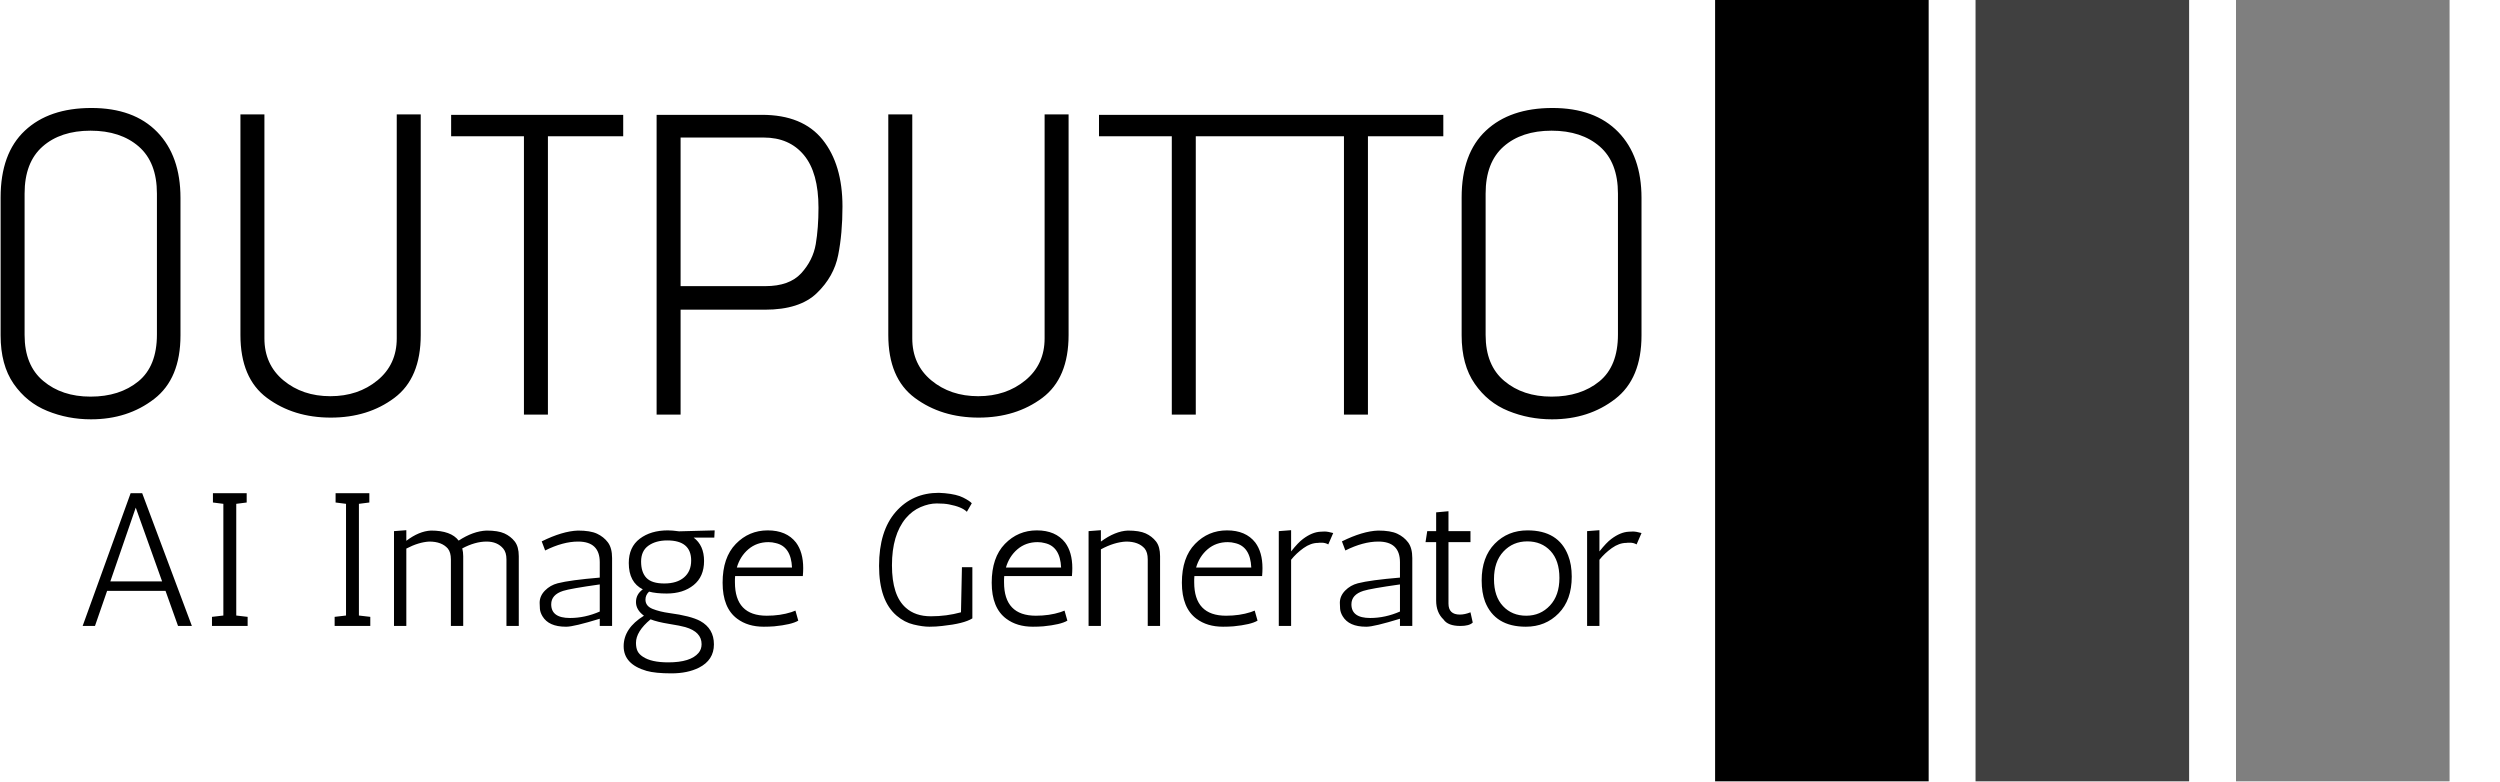 <svg xmlns="http://www.w3.org/2000/svg" version="1.1" xmlns:xlink="http://www.w3.org/1999/xlink" xmlns:svgjs="http://svgjs.dev/svgjs" width="1000" height="313" viewBox="0 0 1000 313"><g transform="matrix(1,0,0,1,-0.606,-0.23)"><svg viewBox="0 0 396 124" data-background-color="#c8c8c8" preserveAspectRatio="xMidYMid meet" height="313" width="1000" xmlns="http://www.w3.org/2000/svg" xmlns:xlink="http://www.w3.org/1999/xlink"><g id="tight-bounds" transform="matrix(1,0,0,1,0.24,0.091)"><svg viewBox="0 0 395.52 123.818" height="123.818" width="395.52"><g><svg viewBox="0 0 601.55 188.316" height="123.818" width="395.52"><g transform="matrix(1,0,0,1,0,26.026)"><svg viewBox="0 0 395.52 136.263" height="136.263" width="395.52"><g><svg viewBox="0 0 395.52 136.263" height="136.263" width="395.52"><g><svg viewBox="0 0 395.52 75.037" height="75.037" width="395.52"><g transform="matrix(1,0,0,1,0,0)"><svg width="395.52" viewBox="3.15 -35.8 191.58 36.35" height="75.037" data-palette-color="#000000"><path d="M24.15-9.25Q24.15-4.2 21.08-1.83 18 0.55 13.7 0.55L13.7 0.55Q11 0.55 8.6-0.43 6.2-1.4 4.67-3.6 3.15-5.8 3.15-9.25L3.15-9.25 3.15-25.35Q3.15-30.5 5.98-33.15 8.8-35.8 13.75-35.8L13.75-35.8Q18.7-35.8 21.43-33 24.15-30.2 24.15-25.3L24.15-25.3 24.15-9.25ZM21.4-25.8Q21.4-29.45 19.28-31.3 17.15-33.15 13.65-33.15L13.65-33.15Q10.15-33.15 8.05-31.3 5.95-29.45 5.95-25.8L5.95-25.8 5.95-9.3Q5.95-5.75 8.13-3.93 10.3-2.1 13.65-2.1L13.65-2.1Q17.05-2.1 19.23-3.88 21.4-5.65 21.4-9.35L21.4-9.35 21.4-25.8ZM49.4-35.05L52.2-35.05 52.2-9.3Q52.2-4.25 49.12-1.95 46.05 0.35 41.7 0.35L41.7 0.35Q37.35 0.35 34.25-1.95 31.15-4.25 31.15-9.3L31.15-9.3 31.15-35.05 33.95-35.05 33.95-8.9Q33.95-5.85 36.17-4 38.4-2.15 41.65-2.15L41.65-2.15Q44.9-2.15 47.15-4 49.4-5.85 49.4-8.9L49.4-8.9 49.4-35.05ZM64.25 0L64.25-32.5 55.75-32.5 55.75-35 75.84-35 75.84-32.5 67.05-32.5 67.05 0 64.25 0ZM79.74 0L79.74-35 92.04-35Q96.79-35 99.12-32.1 101.44-29.2 101.44-24.3L101.44-24.3Q101.44-21.15 100.94-18.63 100.44-16.1 98.44-14.18 96.44-12.25 92.39-12.25L92.39-12.25 82.54-12.25 82.54 0 79.74 0ZM92.44-15Q95.24-15 96.62-16.5 97.99-18 98.32-19.9 98.64-21.8 98.64-24.15L98.64-24.15Q98.64-28.25 96.94-30.3 95.24-32.35 92.24-32.35L92.24-32.35 82.54-32.35 82.54-15 92.44-15ZM125.04-35.05L127.84-35.05 127.84-9.3Q127.84-4.25 124.77-1.95 121.69 0.35 117.34 0.35L117.34 0.35Q112.99 0.35 109.89-1.95 106.79-4.25 106.79-9.3L106.79-9.3 106.79-35.05 109.59-35.05 109.59-8.9Q109.59-5.85 111.81-4 114.04-2.15 117.29-2.15L117.29-2.15Q120.54-2.15 122.79-4 125.04-5.85 125.04-8.9L125.04-8.9 125.04-35.05ZM139.89 0L139.89-32.5 131.39-32.5 131.39-35 151.49-35 151.49-32.5 142.69-32.5 142.69 0 139.89 0ZM159.99 0L159.99-32.5 151.49-32.5 151.49-35 171.59-35 171.59-32.5 162.79-32.5 162.79 0 159.99 0ZM194.73-9.25Q194.73-4.2 191.66-1.83 188.58 0.55 184.28 0.55L184.28 0.55Q181.58 0.55 179.18-0.43 176.78-1.4 175.26-3.6 173.73-5.8 173.73-9.25L173.73-9.25 173.73-25.35Q173.73-30.5 176.56-33.15 179.38-35.8 184.33-35.8L184.33-35.8Q189.28-35.8 192.01-33 194.73-30.2 194.73-25.3L194.73-25.3 194.73-9.25ZM191.98-25.8Q191.98-29.45 189.86-31.3 187.73-33.15 184.23-33.15L184.23-33.15Q180.73-33.15 178.63-31.3 176.53-29.45 176.53-25.8L176.53-25.8 176.53-9.3Q176.53-5.75 178.71-3.93 180.88-2.1 184.23-2.1L184.23-2.1Q187.63-2.1 189.81-3.88 191.98-5.65 191.98-9.35L191.98-9.35 191.98-25.8Z" opacity="1" transform="matrix(1,0,0,1,0,0)" fill="#000000" class="undefined-text-0" data-fill-palette-color="primary" id="text-0"></path></svg></g></svg></g><g transform="matrix(1,0,0,1,19.776,92.752)"><svg viewBox="0 0 375.744 43.512" height="43.512" width="375.744"><g transform="matrix(1,0,0,1,0,0)"><svg width="375.744" viewBox="2.25 -35.1 411.01 47.6" height="43.512" data-palette-color="#000000"><path d="M27.4 0L24.1-9.25 8.7-9.25 5.5 0 2.25 0 14.9-35 17.95-35 31.05 0 27.4 0ZM16.25-31.2L9.55-11.75 23.2-11.75 16.25-31.2ZM45.75-2.4L45.75 0 36.35 0 36.35-2.4 39.35-2.75 39.35-32.2 36.6-32.55 36.6-35 45.5-35 45.5-32.55 42.75-32.2 42.75-2.75 45.75-2.4ZM78.09-2.4L78.09 0 68.69 0 68.69-2.4 71.69-2.75 71.69-32.2 68.94-32.55 68.94-35 77.84-35 77.84-32.55 75.09-32.2 75.09-2.75 78.09-2.4ZM93.64-22.25L93.64-22.25Q90.84-22.1 87.59-20.4L87.59-20.4 87.59 0 84.34 0 84.34-25 87.59-25.25 87.59-22.45Q90.94-25 94.09-25.15L94.09-25.15Q99.39-25.15 101.39-22.5L101.39-22.5Q105.19-25 108.74-25.15L108.74-25.15Q111.79-25.15 113.44-24.4 115.09-23.65 116.17-22.28 117.24-20.9 117.24-18.4L117.24-18.4 117.24 0 113.99 0 113.99-17.55Q113.99-19.4 113.14-20.4L113.14-20.4Q111.59-22.25 108.74-22.25L108.74-22.25Q105.74-22.25 102.34-20.45L102.34-20.45Q102.59-19.45 102.59-18.4L102.59-18.4 102.59 0 99.34 0 99.34-17.55Q99.34-19.4 98.54-20.4L98.54-20.4Q96.94-22.25 93.64-22.25ZM124.19-19.9L123.29-22.3Q128.74-25 132.84-25.15L132.84-25.15Q136.09-25.15 137.86-24.33 139.64-23.5 140.74-22.03 141.84-20.55 141.84-17.9L141.84-17.9 141.84 0 138.59 0 138.59-1.9Q131.74 0.2 129.79 0.2L129.79 0.2Q129.69 0.2 129.64 0.2L129.64 0.2Q125.14 0.2 123.49-2.55L123.49-2.55Q122.89-3.55 122.81-4.5 122.74-5.45 122.74-6.1L122.74-6.1Q122.74-7.9 124.14-9.33 125.54-10.75 127.49-11.25L127.49-11.25Q130.79-12.1 138.59-12.75L138.59-12.75 138.59-16.8Q138.59-22.25 132.89-22.25L132.89-22.25Q128.89-22.25 124.19-19.9L124.19-19.9ZM125.79-5.7L125.79-5.7Q125.79-2.1 130.74-2.1L130.74-2.1Q134.69-2.1 138.59-3.8L138.59-3.8 138.59-10.95Q130.79-9.85 128.94-9.25L128.94-9.25Q125.79-8.25 125.79-5.7ZM149.94-9.65L149.94-9.65Q146.24-11.5 146.24-16.6L146.24-16.6Q146.24-20.8 149.14-23 152.04-25.2 156.54-25.2L156.54-25.2Q157.74-25.2 159.49-24.95L159.49-24.95 168.89-25.2 168.79-23.3 163.34-23.3Q166.09-21.25 166.09-17.13 166.09-13 163.34-10.78 160.59-8.55 156.24-8.55L156.24-8.55Q153.44-8.55 151.59-9.05L151.59-9.05Q150.64-8.15 150.64-6.95L150.64-6.95Q150.64-5.25 152.51-4.5 154.39-3.75 156.94-3.4L156.94-3.4Q162.59-2.65 165.09-1.3L165.09-1.3Q168.69 0.7 168.69 4.85 168.69 9 164.74 11L164.74 11Q161.74 12.5 157.49 12.5 153.24 12.5 150.94 11.85L150.94 11.85Q144.89 10.1 144.89 5.35 144.89 0.6 150.24-2.7L150.24-2.7Q148.14-4.25 148.14-6.3 148.14-8.35 149.94-9.65ZM165.44 4.8L165.44 4.8Q165.44 1.55 161.14 0.3L161.14 0.3Q159.94-0.05 156.84-0.55 153.74-1.05 151.99-1.75L151.99-1.75Q148.14 1.45 148.14 4.45L148.14 4.45Q148.14 5.75 148.54 6.6 148.94 7.45 149.94 8.1L149.94 8.1Q152.14 9.6 156.64 9.6L156.64 9.6Q162.54 9.6 164.64 7.1L164.64 7.1Q165.44 6.15 165.44 4.8ZM162.69-17.25L162.69-17.25Q162.69-22.55 156.39-22.55L156.39-22.55Q153.39-22.55 151.44-21.18 149.49-19.8 149.49-16.98 149.49-14.15 150.89-12.68 152.29-11.2 155.61-11.2 158.94-11.2 160.81-12.8 162.69-14.4 162.69-17.25ZM174.23-12.3L174.23-11.5Q174.23-2.7 182.63-2.7L182.63-2.7Q186.18-2.7 189.13-3.65L189.13-3.65Q189.88-3.9 190.18-4.05L190.18-4.05 190.93-1.4Q189.18-0.35 184.58 0.1L184.58 0.1Q183.28 0.2 181.83 0.2L181.83 0.2Q177.63 0.2 174.83-1.9L174.83-1.9Q170.98-4.75 170.98-11.4 170.98-18.05 174.46-21.63 177.93-25.2 182.88-25.2 187.83-25.2 190.33-22L190.33-22Q192.23-19.45 192.23-15.25L192.23-15.25Q192.23-14.25 192.13-13.15L192.13-13.15 174.28-13.15Q174.23-12.75 174.23-12.3L174.23-12.3ZM183.08-22.1L183.08-22.1Q179.98-22.1 177.78-20.23 175.58-18.35 174.73-15.4L174.73-15.4 189.28-15.4Q189.03-20.95 184.98-21.85L184.98-21.85Q184.08-22.1 183.08-22.1ZM236.68-32.35L235.38-30.1Q234.08-31.4 230.68-32.05L230.68-32.05Q229.43-32.3 227.43-32.3 225.43-32.3 223.2-31.35 220.98-30.4 219.28-28.4L219.28-28.4Q215.63-24 215.63-16 215.63-8 219.28-4.8L219.28-4.8Q221.78-2.55 225.9-2.55 230.03-2.55 233.83-3.6L233.83-3.6 234.08-15.5 236.83-15.5 236.83-2Q234.63-0.6 228.88 0L228.88 0Q227.28 0.2 225.5 0.2 223.73 0.2 221.33-0.38 218.93-0.95 216.88-2.7L216.88-2.7Q212.23-6.65 212.23-15.85 212.23-25.05 216.63-30.08 221.03-35.1 227.98-35.1L227.98-35.1 229.58-35Q232.73-34.7 234.4-33.85 236.08-33 236.68-32.35L236.68-32.35ZM245.18-12.3L245.18-11.5Q245.18-2.7 253.58-2.7L253.58-2.7Q257.13-2.7 260.08-3.65L260.08-3.65Q260.83-3.9 261.13-4.05L261.13-4.05 261.88-1.4Q260.13-0.35 255.53 0.1L255.53 0.1Q254.23 0.2 252.78 0.2L252.78 0.2Q248.58 0.2 245.78-1.9L245.78-1.9Q241.93-4.75 241.93-11.4 241.93-18.05 245.4-21.63 248.88-25.2 253.83-25.2 258.78-25.2 261.28-22L261.28-22Q263.18-19.45 263.18-15.25L263.18-15.25Q263.18-14.25 263.08-13.15L263.08-13.15 245.23-13.15Q245.18-12.75 245.18-12.3L245.18-12.3ZM254.03-22.1L254.03-22.1Q250.93-22.1 248.73-20.23 246.53-18.35 245.68-15.4L245.68-15.4 260.23-15.4Q259.98-20.95 255.93-21.85L255.93-21.85Q255.03-22.1 254.03-22.1ZM270.72-25.25L270.72-22.25Q274.47-25 277.82-25.15L277.82-25.15Q280.87-25.15 282.52-24.4 284.17-23.65 285.25-22.28 286.32-20.9 286.32-18.4L286.32-18.4 286.32 0 283.07 0 283.07-17.55Q283.07-19.4 282.27-20.4L282.27-20.4Q280.67-22.25 277.37-22.25L277.37-22.25Q274.22-22.1 270.72-20.2L270.72-20.2 270.72 0 267.47 0 267.47-25 270.72-25.25ZM295.32-12.3L295.32-11.5Q295.32-2.7 303.72-2.7L303.72-2.7Q307.27-2.7 310.22-3.65L310.22-3.65Q310.97-3.9 311.27-4.05L311.27-4.05 312.02-1.4Q310.27-0.35 305.67 0.1L305.67 0.1Q304.37 0.2 302.92 0.2L302.92 0.2Q298.72 0.2 295.92-1.9L295.92-1.9Q292.07-4.75 292.07-11.4 292.07-18.05 295.55-21.63 299.02-25.2 303.97-25.2 308.92-25.2 311.42-22L311.42-22Q313.32-19.45 313.32-15.25L313.32-15.25Q313.32-14.25 313.22-13.15L313.22-13.15 295.37-13.15Q295.32-12.75 295.32-12.3L295.32-12.3ZM304.17-22.1L304.17-22.1Q301.07-22.1 298.87-20.23 296.67-18.35 295.82-15.4L295.82-15.4 310.37-15.4Q310.12-20.95 306.07-21.85L306.07-21.85Q305.17-22.1 304.17-22.1ZM331.97-24.5L330.67-21.5Q329.87-21.95 328.97-21.95 328.07-21.95 327.97-21.9L327.97-21.9Q326.07-21.9 324.14-20.53 322.22-19.15 320.87-17.45L320.87-17.45 320.87 0 317.62 0 317.62-25 320.87-25.25 320.87-19.65Q322.72-22 324.02-22.95L324.02-22.95Q326.42-24.75 328.62-24.85L328.62-24.85Q328.92-24.9 329.72-24.9 330.52-24.9 331.97-24.5L331.97-24.5ZM335.17-19.9L334.27-22.3Q339.72-25 343.82-25.15L343.82-25.15Q347.07-25.15 348.84-24.33 350.62-23.5 351.72-22.03 352.82-20.55 352.82-17.9L352.82-17.9 352.82 0 349.57 0 349.57-1.9Q342.72 0.2 340.77 0.2L340.77 0.2Q340.67 0.2 340.62 0.2L340.62 0.2Q336.12 0.2 334.47-2.55L334.47-2.55Q333.87-3.55 333.79-4.5 333.72-5.45 333.72-6.1L333.72-6.1Q333.72-7.9 335.12-9.33 336.52-10.75 338.47-11.25L338.47-11.25Q341.77-12.1 349.57-12.75L349.57-12.75 349.57-16.8Q349.57-22.25 343.87-22.25L343.87-22.25Q339.87-22.25 335.17-19.9L335.17-19.9ZM336.77-5.7L336.77-5.7Q336.77-2.1 341.72-2.1L341.72-2.1Q345.67-2.1 349.57-3.8L349.57-3.8 349.57-10.95Q341.77-9.85 339.92-9.25L339.92-9.25Q336.77-8.25 336.77-5.7ZM368.16-3.6L368.76-0.9Q367.86 0 365.51 0L365.51 0Q362.21 0 361.06-1.7L361.06-1.7Q359.11-3.55 359.11-6.7L359.11-6.7 359.11-22.1 356.31-22.1 356.76-25 359.11-25 359.11-29.95 362.36-30.25 362.36-25 368.16-25 368.16-22.1 362.36-22.1 362.36-5.9Q362.36-3 365.36-3L365.36-3Q366.66-3 368.16-3.6L368.16-3.6ZM372.01-6.4L372.01-6.4Q371.11-8.8 371.11-12L371.11-12Q371.11-18.15 374.56-21.68 378.01-25.2 383.21-25.2L383.21-25.2Q391.36-25.2 393.91-18.6L393.91-18.6Q394.86-16.2 394.86-13L394.86-13Q394.86-6.85 391.41-3.33 387.96 0.2 382.76 0.2L382.76 0.2Q374.61 0.2 372.01-6.4ZM374.36-12.35Q374.36-7.75 376.74-5.23 379.11-2.7 382.86-2.7 386.61-2.7 389.11-5.38 391.61-8.05 391.61-12.65 391.61-17.25 389.26-19.78 386.91-22.3 383.14-22.3 379.36-22.3 376.86-19.63 374.36-16.95 374.36-12.35ZM413.26-24.5L411.96-21.5Q411.16-21.95 410.26-21.95 409.36-21.95 409.26-21.9L409.26-21.9Q407.36-21.9 405.43-20.53 403.51-19.15 402.16-17.45L402.16-17.45 402.16 0 398.91 0 398.91-25 402.16-25.25 402.16-19.65Q404.01-22 405.31-22.95L405.31-22.95Q407.71-24.75 409.91-24.85L409.91-24.85Q410.21-24.9 411.01-24.9 411.81-24.9 413.26-24.5L413.26-24.5Z" opacity="1" transform="matrix(1,0,0,1,0,0)" fill="#000000" class="undefined-text-1" data-fill-palette-color="secondary" id="text-1"></path></svg></g></svg></g></svg></g></svg></g><g transform="matrix(1,0,0,1,413.235,0)"><svg viewBox="0 0 188.316 188.316" height="188.316" width="188.316"><g data-palette-color="#000000"><rect width="51.473" height="188.316" fill="#000000" stroke="transparent" data-fill-palette-color="accent" x="0" fill-opacity="1"></rect><rect width="51.473" height="188.316" fill="#000000" stroke="transparent" data-fill-palette-color="accent" x="62.772" fill-opacity="0.75"></rect><rect width="51.473" height="188.316" fill="#000000" stroke="transparent" data-fill-palette-color="accent" x="125.544" fill-opacity="0.5"></rect></g></svg></g></svg></g><defs></defs></svg><rect width="395.52" height="123.818" fill="none" stroke="none" visibility="hidden"></rect></g></svg></g></svg>